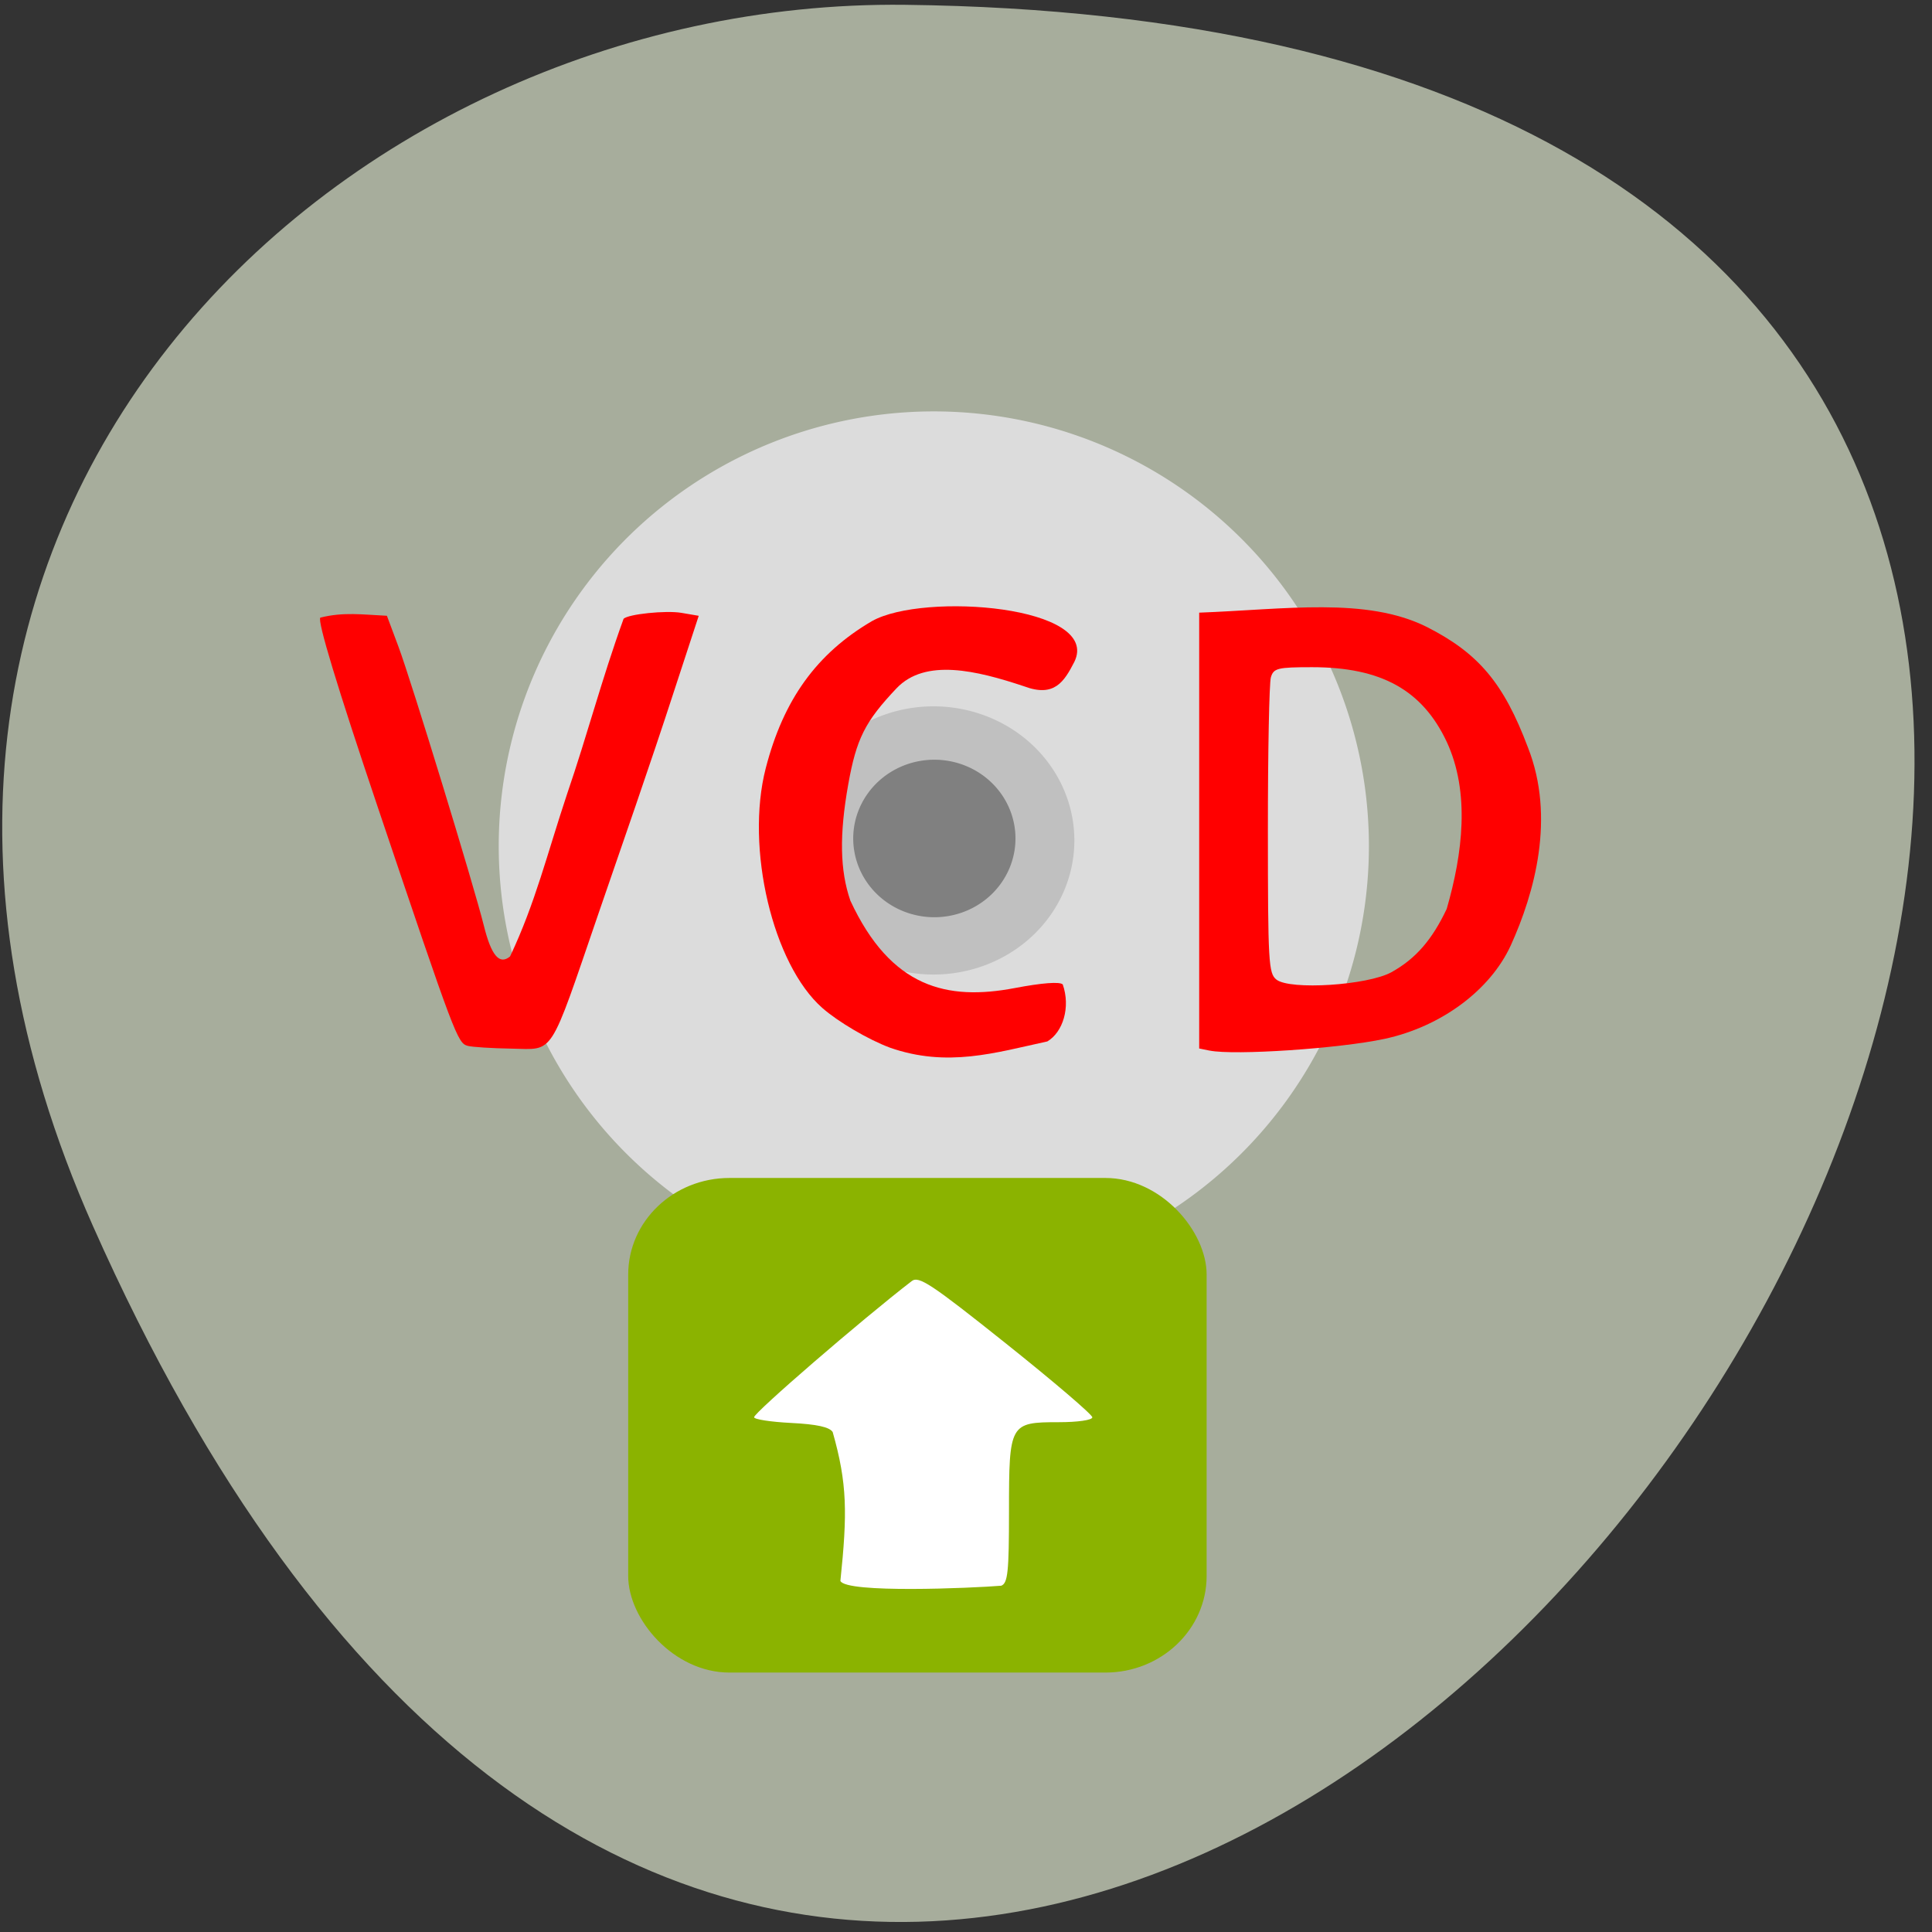 <svg xmlns="http://www.w3.org/2000/svg" viewBox="0 0 256 256" xmlns:xlink="http://www.w3.org/1999/xlink"><rect x="0" y="0" width="256" height="256" fill="#333333" stroke="none"/><defs><path id="0" d="m 287.1 302.82 a 53.48 56.41 0 1 1 -0.002 -0.013"/><clipPath><path d="m -24 13 c 0 1.105 -0.672 2 -1.5 2 -0.828 0 -1.5 -0.895 -1.5 -2 0 -1.105 0.672 -2 1.5 -2 0.828 0 1.5 0.895 1.5 2 z" transform="matrix(15.333 0 0 11.5 415 -125.5)"/></clipPath></defs><g fill="#95dd64"><path d="M 204.11,26.52 C 415.06,211.44 -92.34,398.44 15.15,97.13 41.92,22.09 132.75,-36.04 204.11,26.52" transform="matrix(-0.225 0.993 0.922 0.366 33.779 -49.956)" fill="#a7ad9c"/></g><use transform="matrix(1.078 0 0 1.021 -128.85 -206.29)" fill="#dcdcdc" xlink:href="#0"/><use transform="matrix(0.349 0 0 0.315 41.92 13.13)" fill="#c0c0c0" xlink:href="#0"/><g transform="matrix(0.996 0 0 0.995 -1.132 5.563)"><g fill="#f00"><g transform="translate(-1.304 -3.913)"><path d="m 64.67 137.6 c -1.36 -0.358 -1.671 -1.184 -11.979 -31.809 -5.403 -16.05 -8.05 -24.798 -7.634 -25.22 3.085 -0.773 5.568 -0.403 8.858 -0.246 l 1.542 4.131 c 1.717 4.599 10.02 31.758 11.358 37.15 0.987 3.978 2.075 5.255 3.482 4.087 3.349 -7.06 4.956 -13.724 7.563 -21.56 2.802 -8.195 4.565 -15.16 7.538 -23.397 0.558 -0.625 5.637 -1.153 7.7 -0.8 l 2.299 0.394 l -3.201 9.782 c -3.288 10.15 -7.169 21.21 -10.138 29.874 -6.638 19.375 -5.802 18.08 -11.567 17.983 -2.591 -0.042 -5.211 -0.207 -5.821 -0.368 z"/><path d="m 120.81 137.83 c -2.86 -1.068 -6.871 -3.428 -8.968 -5.275 -6.601 -5.817 -10.259 -21.319 -7.532 -31.918 2.353 -9.146 6.786 -15.293 14.13 -19.598 6.889 -3.898 30.585 -2.01 26.923 5.437 -1.347 2.605 -2.636 4.754 -6.659 3.249 -6.356 -2.122 -13.17 -3.769 -16.992 0.259 -4.196 4.437 -5.338 6.71 -6.422 12.788 -1.197 6.71 -1.111 11.465 0.282 15.495 5.399 11.63 12.878 13.34 21.854 11.639 3.644 -0.696 6.01 -0.876 6.4 -0.486 1.06 3.03 0.03 6.361 -2.054 7.591 -6.924 1.504 -13.302 3.51 -20.965 0.82 z"/></g><path d="m 162.06 134.32 l -1.387 -0.283 c 0 -19.346 0 -38.693 0 -58.04 11.5 -0.435 22.19 -2.103 30.22 1.872 6.939 3.511 10.295 7.504 13.517 16.08 3.674 9.335 0.883 19.366 -2.276 26.344 -2.732 5.986 -9.282 10.844 -16.807 12.464 -5.983 1.288 -19.99 2.226 -23.269 1.558 z m 24.19 -10.442 c 3.211 -1.783 5.395 -4.287 7.353 -8.431 2.123 -7.342 3.137 -15.515 -0.01 -22.275 -3.238 -6.875 -8.72 -9.912 -17.892 -9.912 -4.593 0 -5.125 0.13 -5.489 1.343 -0.222 0.738 -0.4 9.896 -0.398 20.351 0.005 17.646 0.086 19.07 1.132 19.905 1.798 1.431 12.156 0.766 15.304 -0.982 z"/></g><rect width="76.953" height="65.866" x="84.71" y="151.28" rx="13.469" ry="12.867" fill="#8bb300"/><path d="m 112.94 204.94 c 0.937 -8.999 0.926 -12.962 -1.025 -19.823 -0.424 -0.67 -2.111 -1.04 -5.533 -1.213 -2.708 -0.137 -4.924 -0.479 -4.924 -0.761 0 -0.618 14.287 -12.972 20.973 -18.13 0.939 -0.725 2.598 0.375 12.554 8.327 6.309 5.04 11.471 9.455 11.471 9.813 0 0.369 -1.932 0.65 -4.464 0.65 -6.524 0 -6.622 0.177 -6.622 11.883 0 8.06 -0.156 9.558 -1.032 9.894 -3.935 0.324 -20.631 1.035 -21.398 -0.636 z" fill="#fff"/></g><use transform="matrix(0.201 0 0 0.185 76.71 53.41)" fill="#808080" xlink:href="#0"/></svg>
